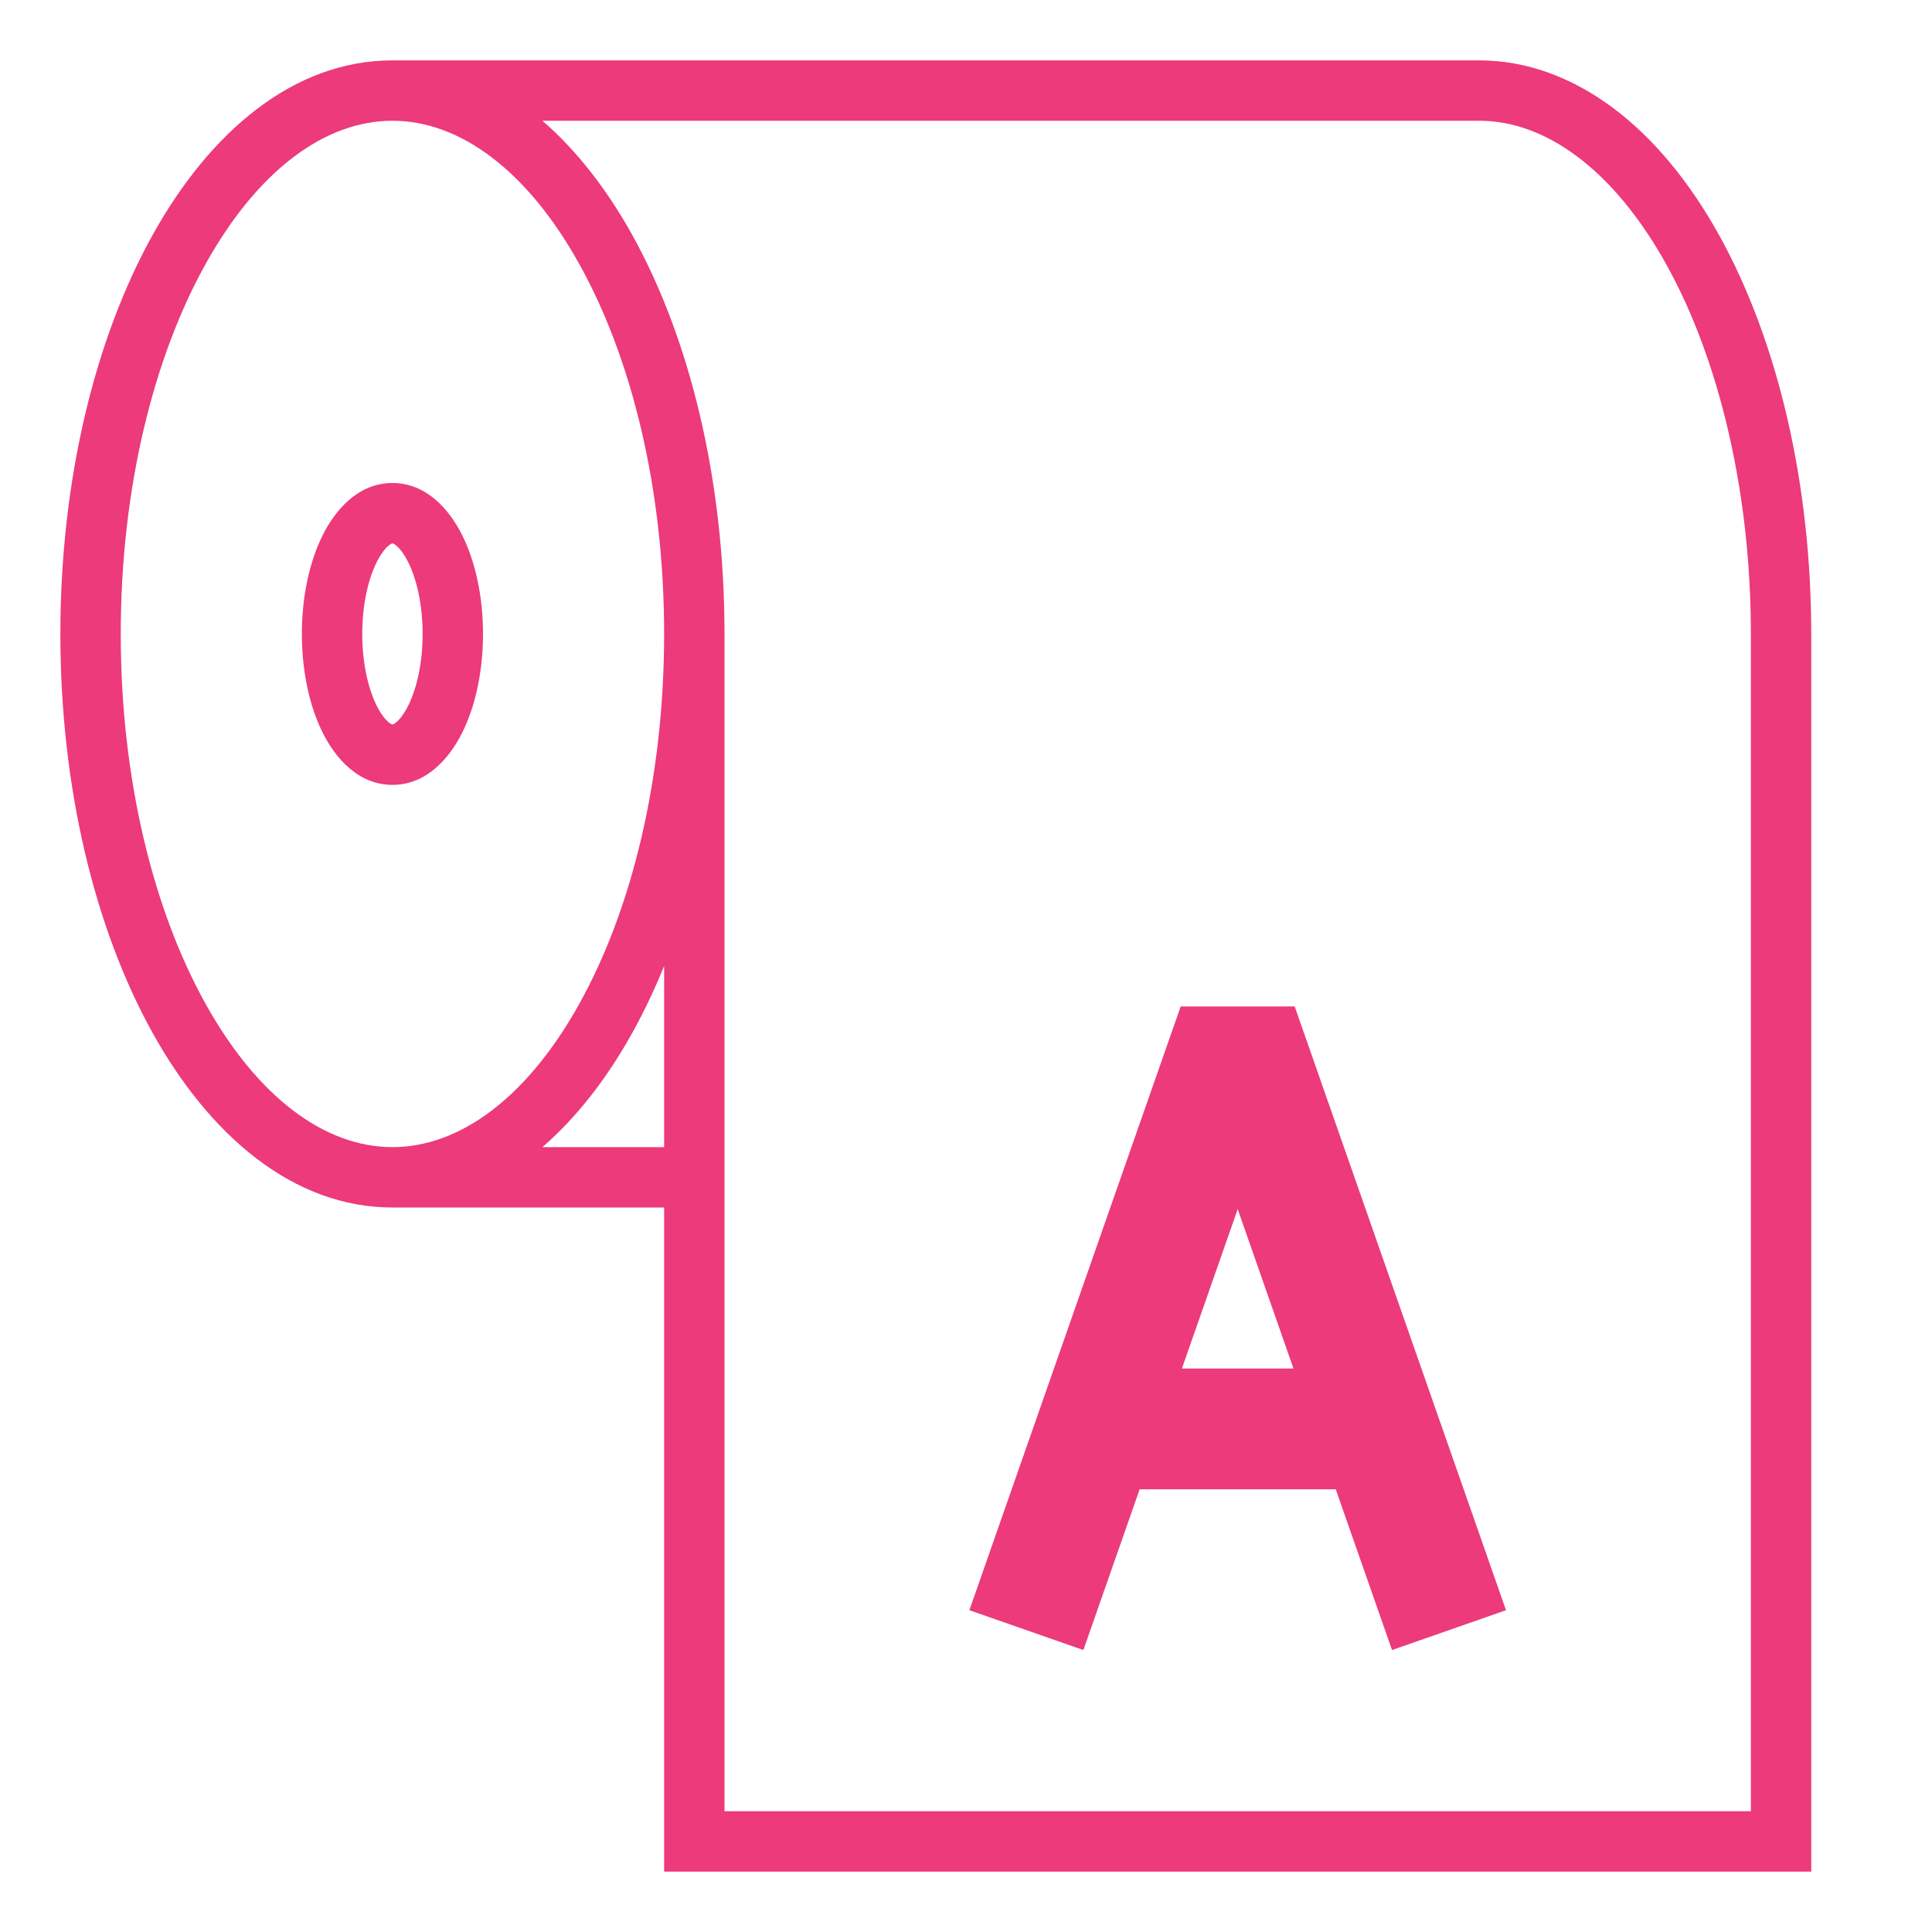 <svg width="32" height="32" viewBox="0 0 32 32" fill="none" xmlns="http://www.w3.org/2000/svg">
<path fill-rule="evenodd" clip-rule="evenodd" d="M3.402 4.379C2.545 5.92 2 8.083 2 10.5C2 12.917 2.545 15.08 3.402 16.621C4.267 18.179 5.383 19 6.5 19C7.617 19 8.733 18.179 9.598 16.621C10.455 15.08 11 12.917 11 10.5C11 8.083 10.455 5.92 9.598 4.379C8.733 2.821 7.617 2 6.5 2C5.383 2 4.267 2.821 3.402 4.379ZM8.984 2C9.555 2.494 10.057 3.144 10.473 3.893C11.426 5.609 12 7.946 12 10.5V30H29V10.5C29 9.354 28.875 8.221 28.632 7.168C28.39 6.114 28.037 5.167 27.599 4.379C27.16 3.589 26.652 2.986 26.115 2.586C25.581 2.188 25.033 2 24.5 2H8.984ZM11 16C10.841 16.392 10.664 16.762 10.473 17.107C10.057 17.856 9.555 18.506 8.984 19H11V16ZM11 20V31H30V10.5C30 9.282 29.867 8.074 29.607 6.944C29.347 5.814 28.963 4.776 28.473 3.893C27.983 3.011 27.389 2.288 26.712 1.784C26.033 1.278 25.28 1 24.5 1H6.5C4.855 1 3.471 2.194 2.527 3.893C1.574 5.609 1 7.946 1 10.5C1 13.054 1.574 15.391 2.527 17.107C3.471 18.806 4.855 20 6.5 20H11ZM5.346 8.862C5.553 8.447 5.932 8 6.5 8C7.068 8 7.447 8.447 7.654 8.862C7.877 9.307 8 9.887 8 10.5C8 11.113 7.877 11.693 7.654 12.138C7.447 12.553 7.068 13 6.5 13C5.932 13 5.553 12.553 5.346 12.138C5.123 11.693 5 11.113 5 10.5C5 9.887 5.123 9.307 5.346 8.862ZM6.24 9.309C6.101 9.588 6 10.008 6 10.5C6 10.992 6.101 11.412 6.24 11.691C6.31 11.83 6.38 11.915 6.434 11.961C6.459 11.983 6.478 11.993 6.488 11.997C6.493 11.999 6.497 12 6.497 12L6.5 12L6.503 12C6.503 12 6.507 11.999 6.512 11.997C6.522 11.993 6.541 11.983 6.566 11.961C6.62 11.915 6.69 11.83 6.76 11.691C6.899 11.412 7 10.992 7 10.5C7 10.008 6.899 9.588 6.76 9.309C6.69 9.17 6.62 9.085 6.566 9.039C6.541 9.017 6.522 9.007 6.512 9.003C6.507 9.001 6.503 9 6.503 9L6.5 9L6.497 9C6.497 9 6.493 9.001 6.488 9.003C6.478 9.007 6.459 9.017 6.434 9.039C6.38 9.085 6.31 9.17 6.24 9.309Z" fill="#EC3A7A"/>
<path fill-rule="evenodd" clip-rule="evenodd" d="M19.576 22.667H21.424L20.5 20.027L19.576 22.667ZM22.124 24.667L23.056 27.33L24.944 26.67L21.444 16.67H19.556L16.056 26.67L17.944 27.33L18.876 24.667H22.124Z" fill="#EC3A7A"/>
</svg>
